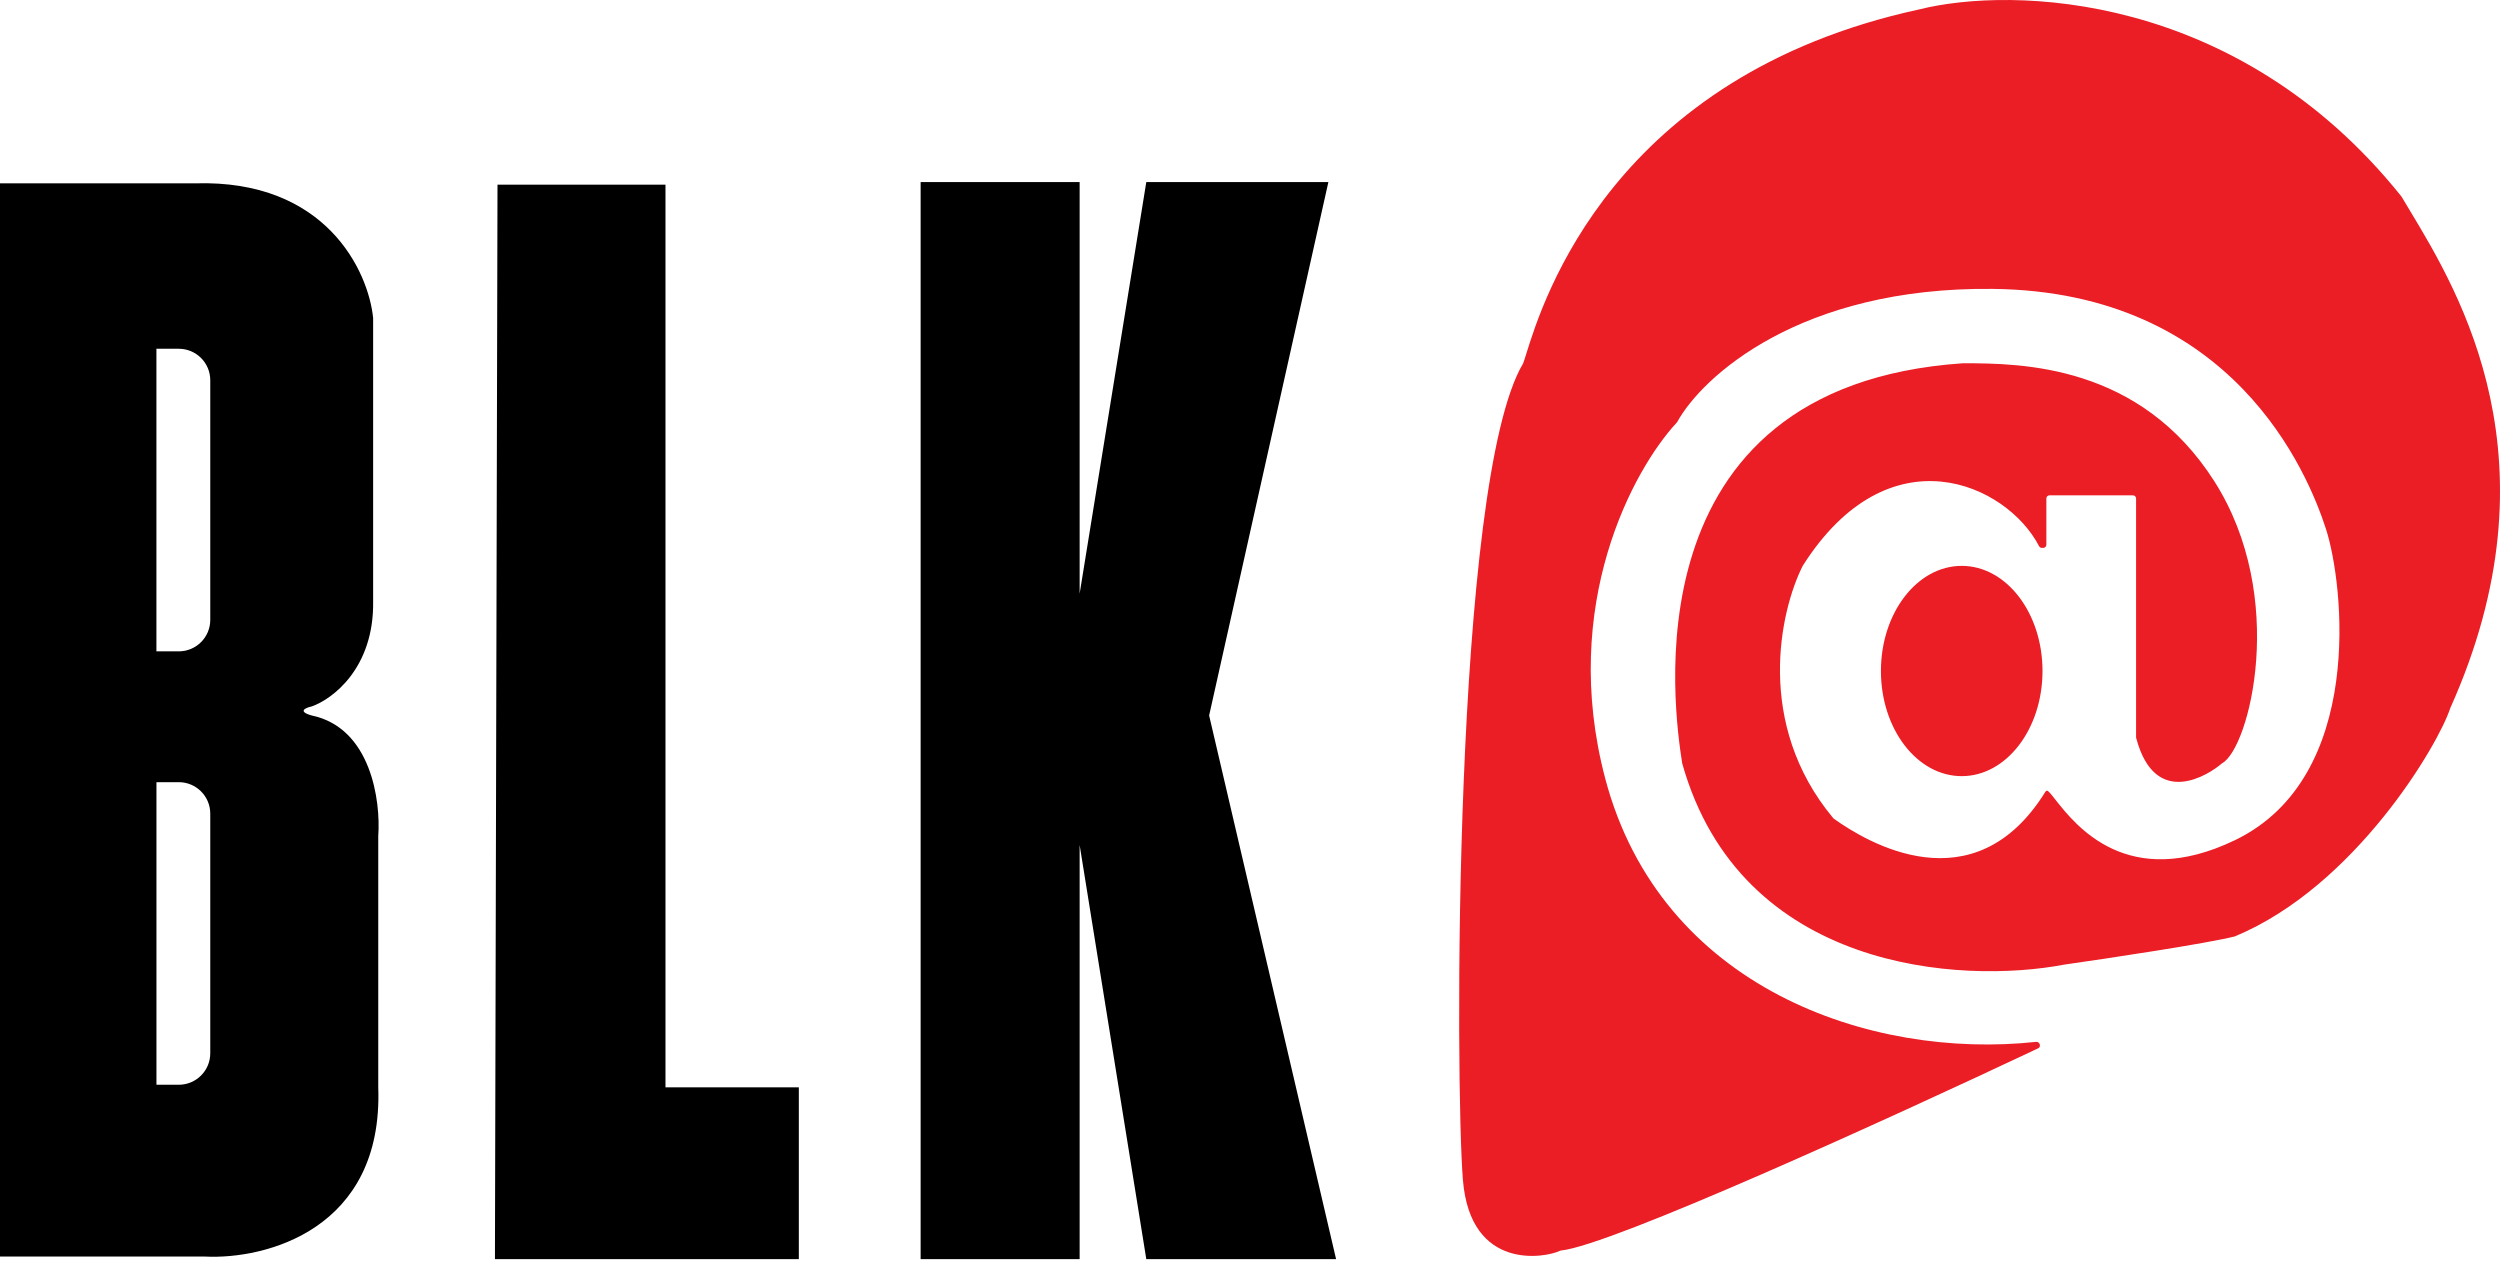 <svg width="83" height="42" viewBox="0 0 83 42" fill="none" xmlns="http://www.w3.org/2000/svg">
<path fill-rule="evenodd" clip-rule="evenodd" d="M35.844 6.045H30.565V41.803H35.844V28.053L38.057 41.803H44.358L40.143 23.754L44.102 6.045H38.057L35.844 19.71V6.045ZM22.094 6.13H16.517L16.432 41.803H26.521V36.099H22.094V6.13ZM0 41.718V6.087H6.471C10.83 5.951 12.232 9.01 12.388 10.557V19.965C12.422 22.178 11.04 23.214 10.344 23.455C10.146 23.498 9.868 23.617 10.344 23.753C12.32 24.162 12.643 26.591 12.558 27.755V36.099C12.728 40.832 8.798 41.817 6.811 41.718H0ZM5.935 11.579H5.193V21.625H5.935C6.513 21.625 6.981 21.157 6.981 20.579V12.625C6.981 12.047 6.513 11.579 5.935 11.579ZM5.935 25.968H5.194V36.014H5.935C6.513 36.014 6.981 35.545 6.981 34.968V27.014C6.981 26.436 6.513 25.968 5.935 25.968Z" fill="black"/>
<path fill-rule="evenodd" clip-rule="evenodd" d="M67.601 34.59C67.721 34.577 67.776 34.753 67.667 34.804C62.676 37.16 53.476 41.354 51.824 41.517C51.81 41.518 51.799 41.522 51.786 41.528C51.344 41.747 48.821 42.238 48.569 39.177C48.314 36.071 48.229 16.001 50.566 12.068C50.569 12.062 50.571 12.057 50.573 12.052C50.598 11.986 50.629 11.884 50.671 11.751C51.225 9.968 53.539 2.522 63.724 0.311C66.788 -0.455 74.277 -0.285 79.725 6.52C79.729 6.524 79.731 6.528 79.734 6.533C79.822 6.683 79.92 6.845 80.025 7.019C81.65 9.718 85.024 15.321 81.348 23.511C80.965 24.703 78.201 29.423 74.203 31.086C74.199 31.088 74.194 31.089 74.189 31.091C73.227 31.33 70.021 31.813 68.534 32.025C65.115 32.678 57.79 32.255 55.849 25.342C55.593 23.682 53.933 12.826 65.171 12.06C67.13 12.06 71.046 12.103 73.515 15.977C75.974 19.835 74.675 24.834 73.781 25.336C73.774 25.34 73.768 25.344 73.761 25.35C73.36 25.7 71.559 26.894 70.922 24.504C70.92 24.495 70.918 24.486 70.918 24.477V16.549C70.918 16.492 70.871 16.445 70.814 16.445H68.043C67.985 16.445 67.939 16.492 67.939 16.549V18.086C67.939 18.143 67.892 18.19 67.834 18.19H67.791C67.751 18.19 67.715 18.168 67.697 18.133C66.631 16.07 62.718 14.265 59.85 18.786C59.099 20.274 58.252 24.031 60.863 27.162C60.869 27.169 60.875 27.175 60.882 27.18C61.954 27.949 65.53 30.121 67.907 26.287C67.926 26.256 67.962 26.238 67.991 26.261C68.048 26.306 68.131 26.411 68.242 26.552C68.917 27.409 70.646 29.602 74.196 27.896C78.538 25.81 77.815 19.382 77.219 17.552C76.623 15.721 74.154 9.676 66.151 9.591C59.764 9.523 56.517 12.5 55.685 14.007C55.68 14.015 55.676 14.021 55.67 14.028C54.235 15.569 51.765 20.075 53.295 25.853C55.129 32.784 62.08 35.186 67.601 34.59ZM65.129 25.768C66.61 25.768 67.811 24.205 67.811 22.277C67.811 20.349 66.61 18.787 65.129 18.787C63.648 18.787 62.447 20.349 62.447 22.277C62.447 24.205 63.648 25.768 65.129 25.768Z" fill="#EB1D25"/>
</svg>
